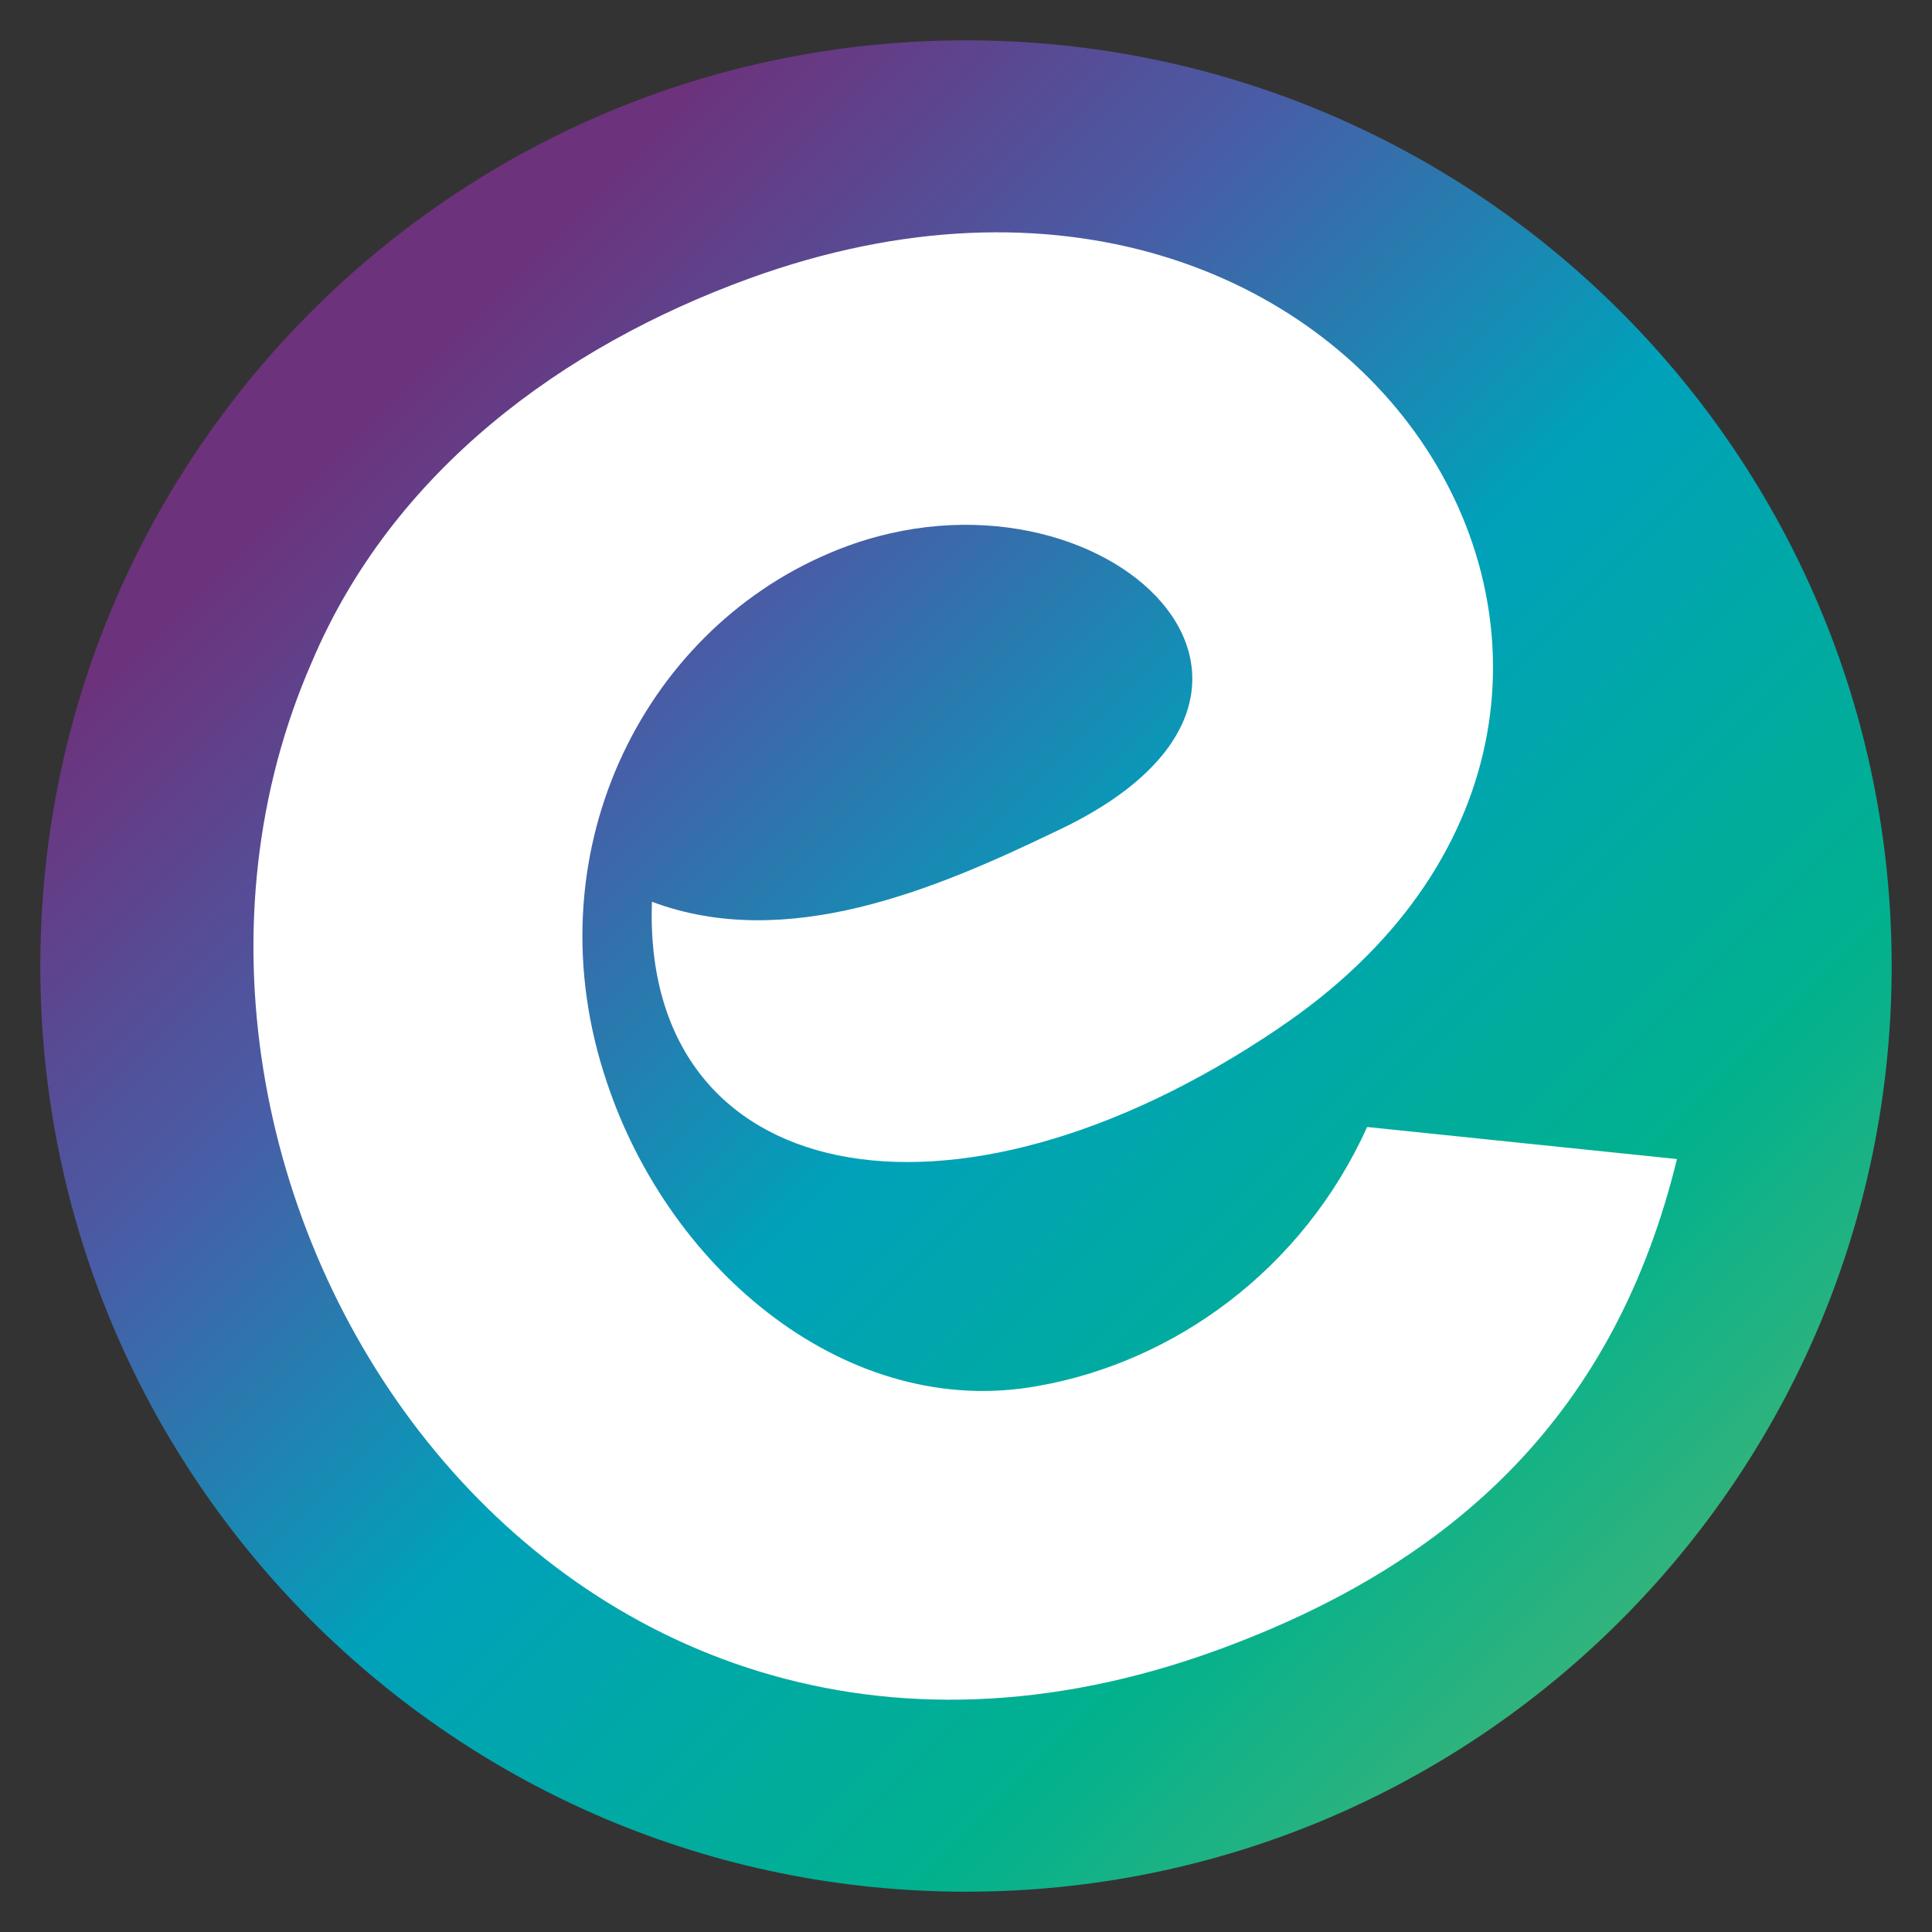 <svg width="512" height="512" version="1.1" viewBox="0 0 512 512" xml:space="preserve" xmlns="http://www.w3.org/2000/svg"><rect x="0" y="0" width="512" height="512" fill="#333333" stroke="none"/><defs><linearGradient id="linearGradient6" x1="47.395" x2="82.751" y1="82.735" y2="118.09" gradientTransform="matrix(9.852 0 0 9.852 -385.12 -733.3)" gradientUnits="userSpaceOnUse"><stop style="stop-color:#6d327c" offset="0"/><stop style="stop-color:#6d327c" offset=".059"/><stop style="stop-color:#485da6" offset=".286"/><stop style="stop-color:#00a1ba" offset=".532"/><stop style="stop-color:#01b18e" offset=".833"/><stop style="stop-color:#32b37b" offset="1"/></linearGradient></defs><path d="m501.31 256.01c0 135.48-109.83 245.31-245.31 245.31-135.49 0-245.32-109.83-245.32-245.31 0-135.49 109.83-245.32 245.32-245.32 135.48 0 245.31 109.83 245.31 245.32z" style="fill:url(#linearGradient6)"/><path d="m338.55 272.69c127.62-85.566 24.014-258.57-140.12-198.84-49.167 17.904-94.345 50.911-115.79 101.6-59.998 136.97 61.729 326.71 239.82 261.89 63.799-23.218 105.65-63.283 121.95-130.18l-82.108-8.492c-17.09 37.823-51.102 62.259-87.166 68.614-50.07 9.18-97.454-30.006-114.27-80.336-20.421-60.286 9.274-119.27 58.821-140.3 69.625-29.857 141.67 35.725 59.957 73.752-32.035 15.415-71.166 31.927-106.88 18.579-2.634 75.455 78.795 92.479 165.8 33.724" style="fill:#fff"/></svg>

